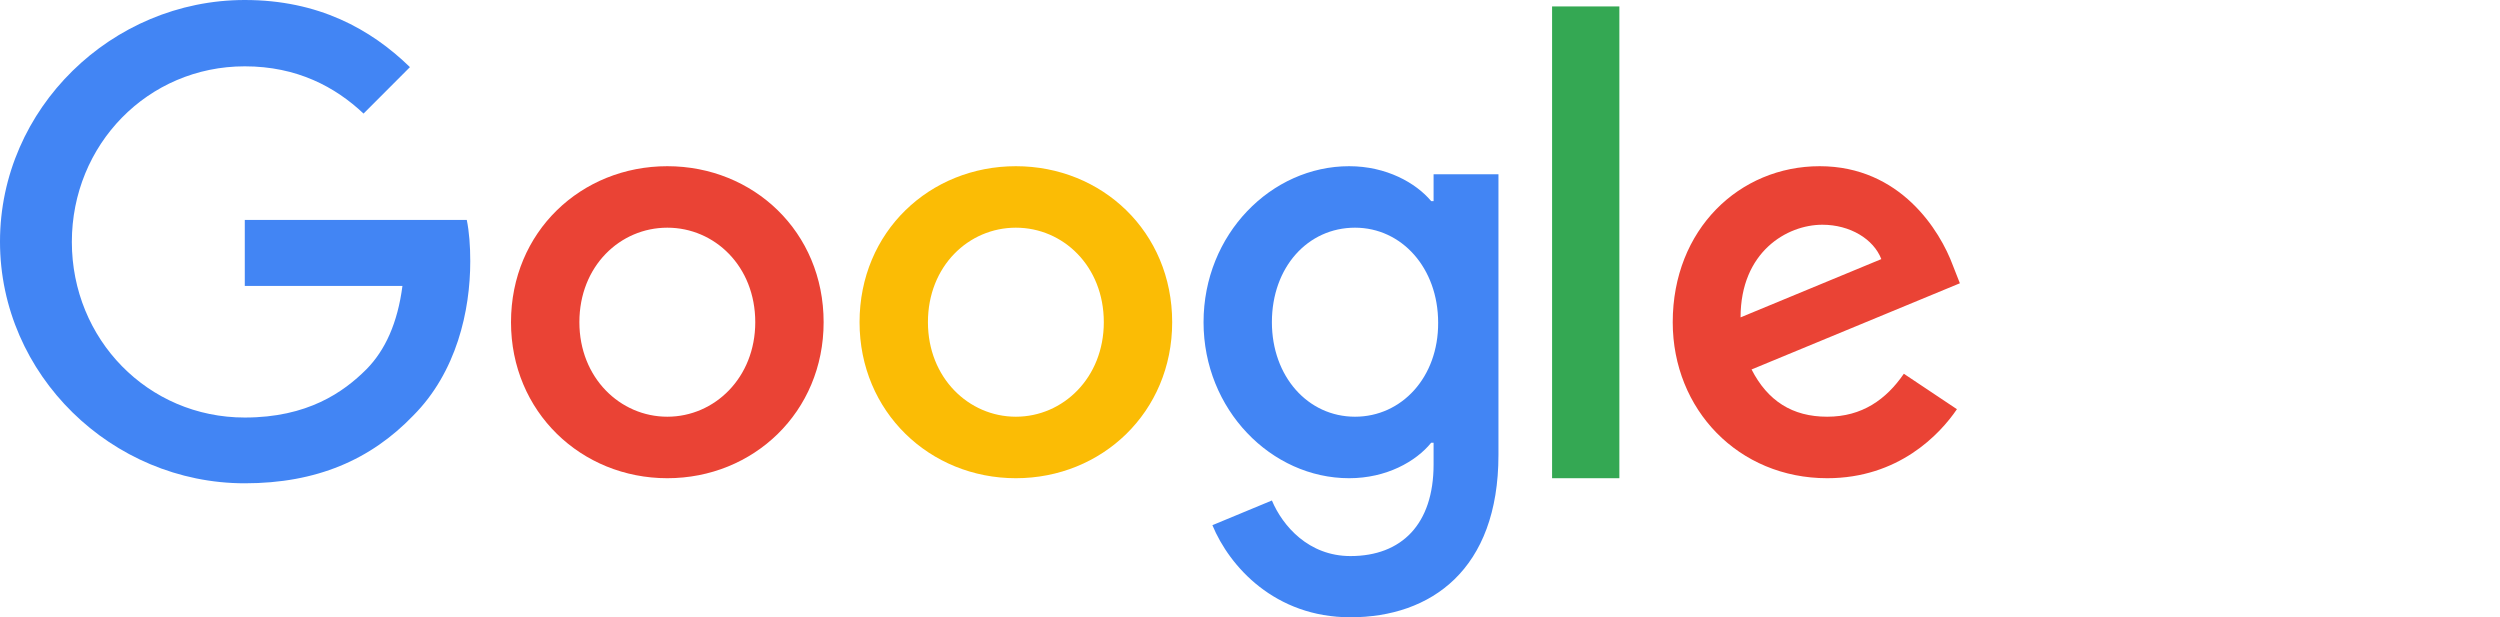 <svg width="162" height="40" viewBox="0 0 162 40" fill="none" xmlns="http://www.w3.org/2000/svg">
<path d="M15.862 14.25V18.53H26.078C25.765 20.931 24.965 22.688 23.75 23.924C22.256 25.42 19.927 27.056 15.862 27.056C9.573 27.056 4.656 21.975 4.656 15.677C4.656 9.378 9.573 4.298 15.862 4.298C19.25 4.298 21.734 5.637 23.558 7.36L26.564 4.35C24.027 1.879 20.622 0 15.862 0C7.245 0 0 7.029 0 15.659C0 24.289 7.245 31.318 15.862 31.318C20.518 31.318 24.028 29.787 26.773 26.934C29.587 24.115 30.473 20.131 30.473 16.929C30.473 15.938 30.404 15.015 30.247 14.25H15.862Z" fill="#4285F4"/>
<path d="M43.242 10.77C37.665 10.77 33.113 15.015 33.113 20.879C33.113 26.69 37.665 30.988 43.242 30.988C48.819 30.988 53.371 26.708 53.371 20.879C53.371 15.015 48.819 10.77 43.242 10.77ZM43.242 27.003C40.184 27.003 37.544 24.48 37.544 20.878C37.544 17.242 40.184 14.754 43.242 14.754C46.3 14.754 48.941 17.242 48.941 20.878C48.941 24.48 46.3 27.003 43.242 27.003Z" fill="#EA4335"/>
<path d="M92.896 13.032H92.74C91.749 11.849 89.838 10.77 87.424 10.77C82.385 10.77 77.99 15.172 77.99 20.879C77.99 26.551 82.385 30.988 87.424 30.988C89.838 30.988 91.749 29.909 92.74 28.691H92.896V30.1C92.896 33.963 90.828 36.033 87.51 36.033C84.8 36.033 83.115 34.084 82.419 32.432L78.563 34.032C79.674 36.712 82.611 40 87.51 40C92.705 40 97.1 36.938 97.1 29.474V11.292H92.896V13.032ZM87.805 27.003C84.748 27.003 82.419 24.393 82.419 20.878C82.419 17.312 84.748 14.754 87.805 14.754C90.829 14.754 93.192 17.364 93.192 20.914C93.209 24.446 90.829 27.003 87.805 27.003Z" fill="#4285F4"/>
<path d="M65.828 10.77C60.251 10.77 55.699 15.015 55.699 20.879C55.699 26.69 60.251 30.988 65.828 30.988C71.405 30.988 75.957 26.708 75.957 20.879C75.957 15.015 71.405 10.77 65.828 10.77ZM65.828 27.003C62.77 27.003 60.13 24.48 60.13 20.878C60.13 17.242 62.77 14.754 65.828 14.754C68.886 14.754 71.527 17.242 71.527 20.878C71.527 24.48 68.886 27.003 65.828 27.003Z" fill="#FBBC05"/>
<path d="M100.575 0.417H104.935V30.988H100.575V0.417Z" fill="#34A853"/>
<path d="M118.401 27.003C116.142 27.003 114.544 25.977 113.501 23.941L127 18.356L126.549 17.208C125.715 14.946 123.143 10.77 117.914 10.77C112.719 10.77 108.393 14.859 108.393 20.879C108.393 26.551 112.667 30.988 118.401 30.988C123.022 30.988 125.698 28.152 126.809 26.516L123.369 24.219C122.223 25.89 120.659 27.003 118.401 27.003ZM118.088 14.563C119.878 14.563 121.406 15.485 121.91 16.79L112.789 20.566C112.789 16.32 115.794 14.563 118.088 14.563Z" fill="#EA4335"/>
</svg>
